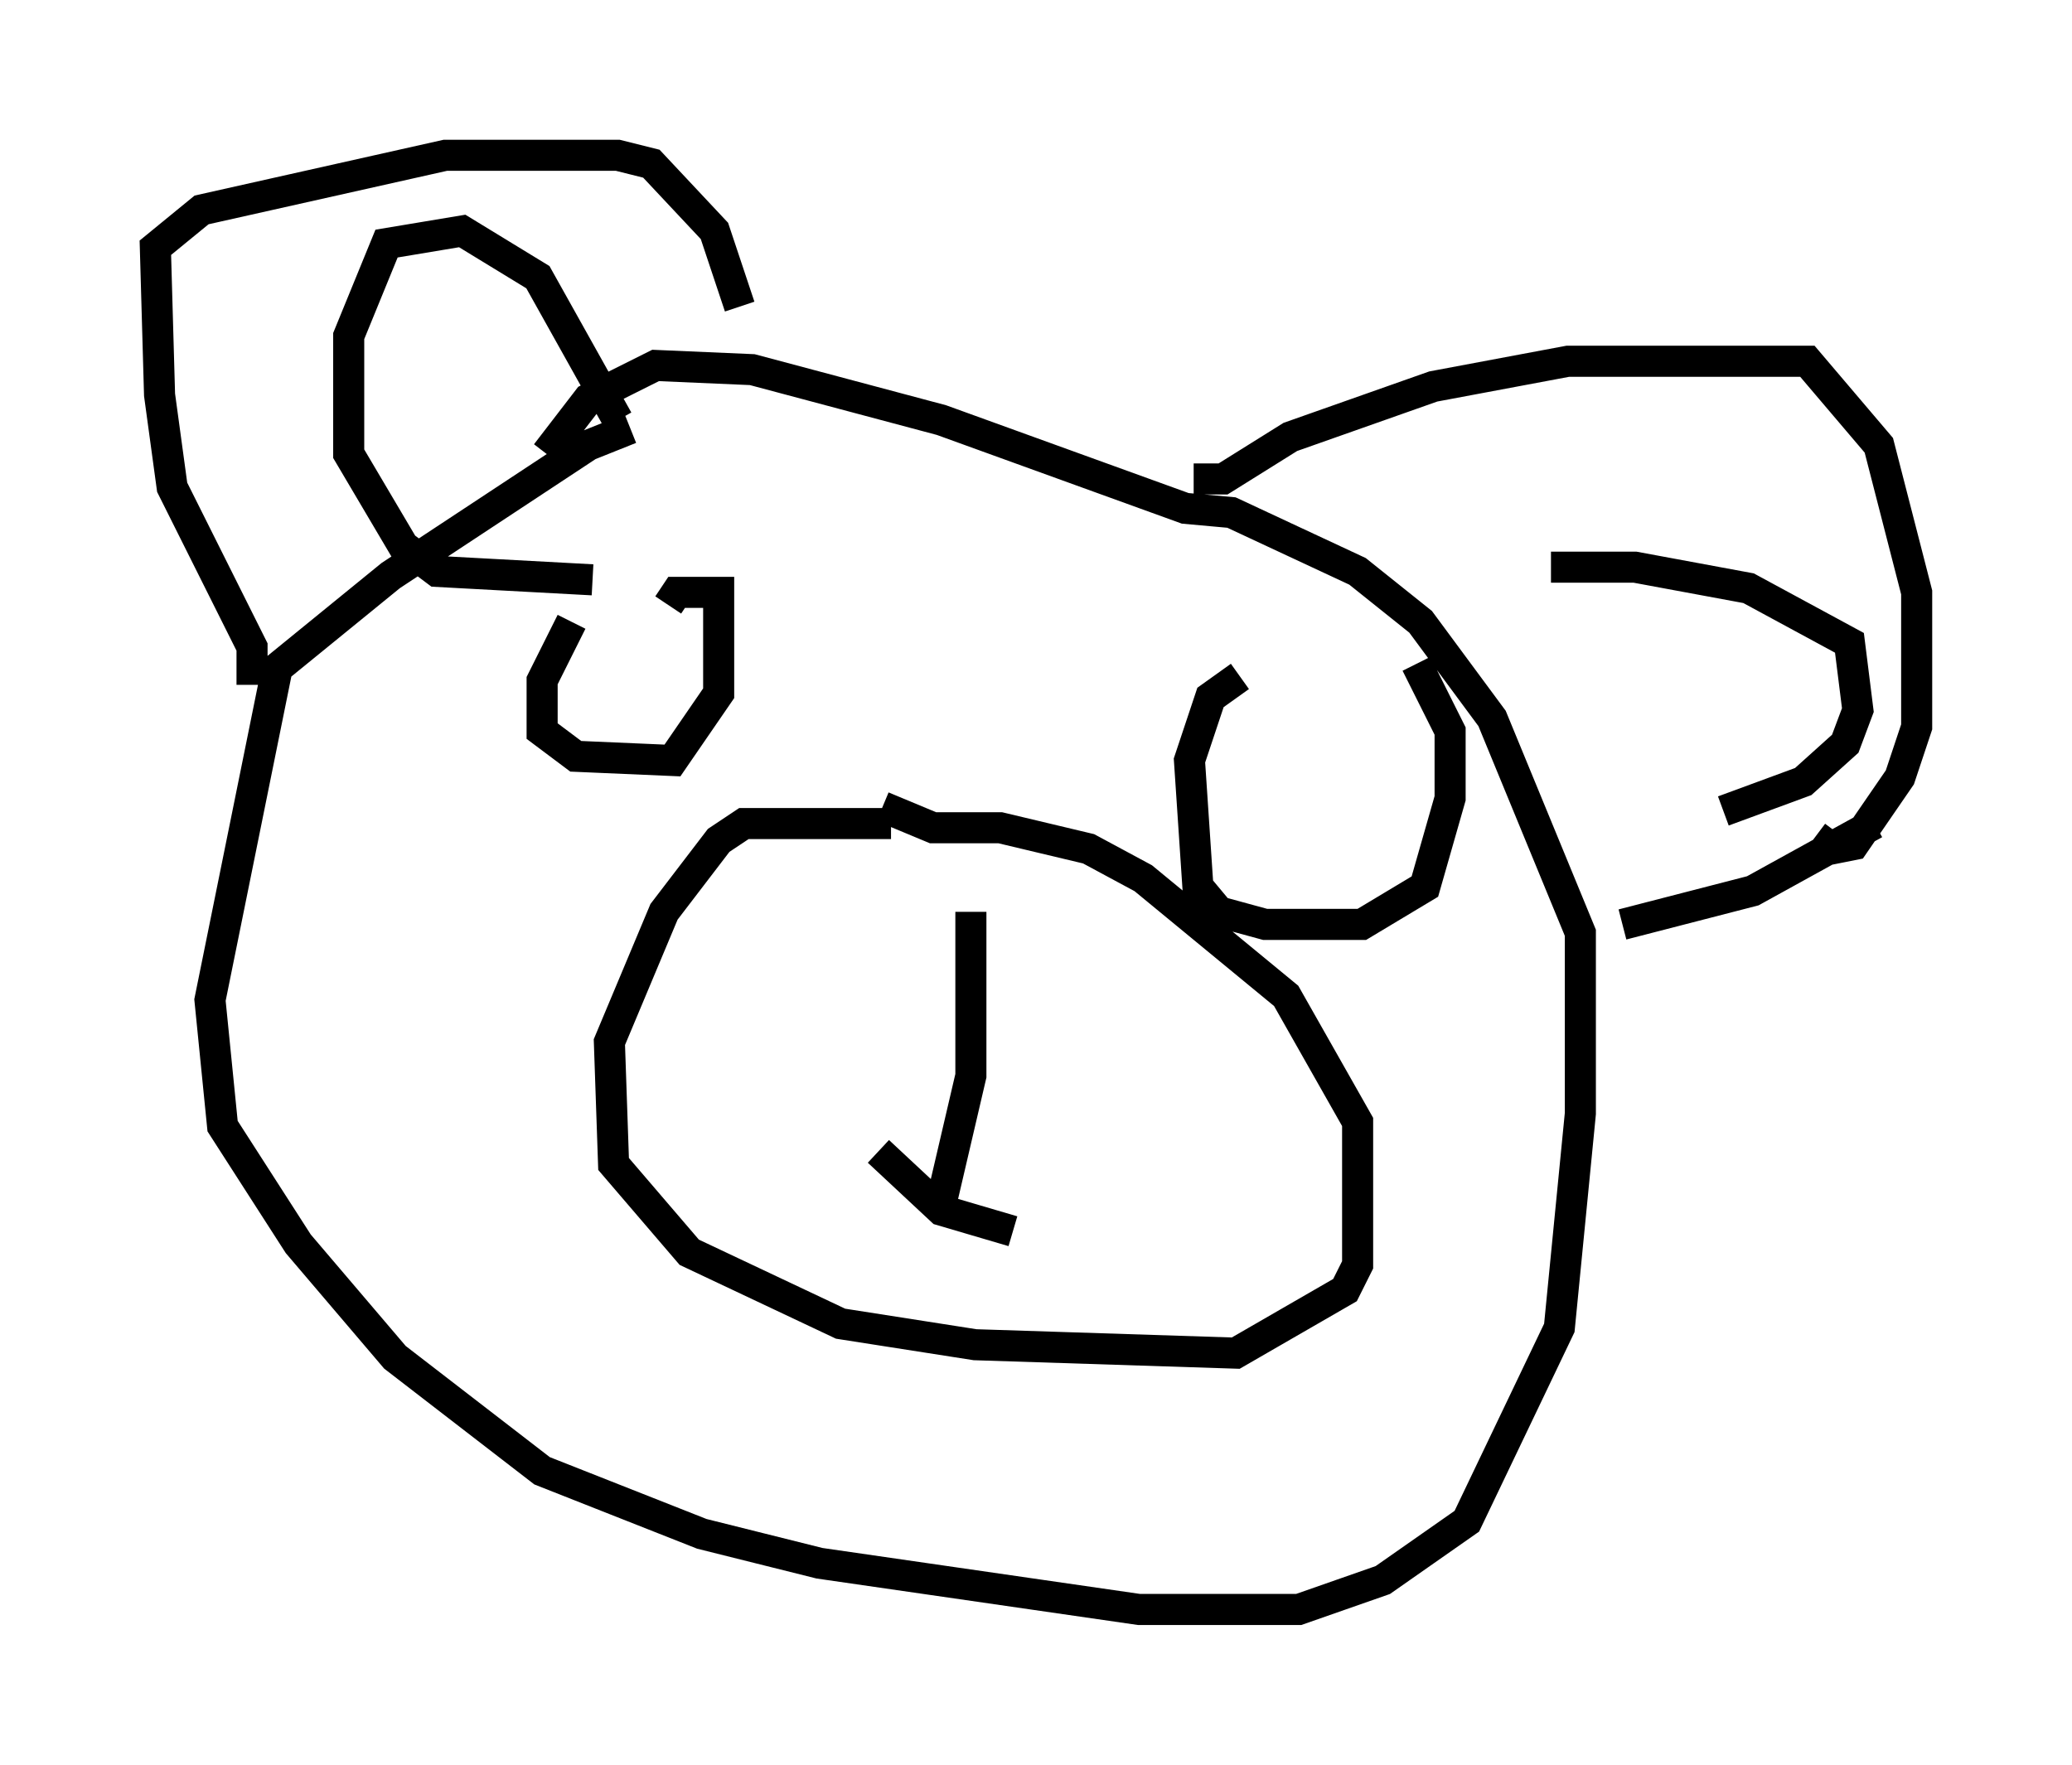 <?xml version="1.0" encoding="utf-8" ?>
<svg baseProfile="full" height="56.82" version="1.1" width="66.698" xmlns="http://www.w3.org/2000/svg" xmlns:ev="http://www.w3.org/2001/xml-events" xmlns:xlink="http://www.w3.org/1999/xlink"><defs /><rect fill="white" height="56.82" width="66.698" x="0" y="0" /><path d="M23.268, 13.66 m-2.977, 0.135 l-1.353, 0.541 -6.36, 4.195 l-3.654, 2.977 -2.165, 10.69 l0.406, 4.059 2.436, 3.789 l3.112, 3.654 4.736, 3.654 l5.142, 2.03 3.789, 0.947 l10.284, 1.488 5.142, 0.0 l2.706, -0.947 2.706, -1.894 l2.977, -6.225 0.677, -6.901 l0.0, -5.819 -2.842, -6.901 l-2.3, -3.112 -2.03, -1.624 l-4.059, -1.894 -1.488, -0.135 l-7.848, -2.842 -6.089, -1.624 l-3.112, -0.135 -2.165, 1.083 l-1.353, 1.759 m11.096, 11.908 l-4.736, 0.0 -0.812, 0.541 l-1.759, 2.3 -1.759, 4.195 l0.135, 3.924 2.436, 2.842 l4.871, 2.3 4.33, 0.677 l8.39, 0.271 3.518, -2.03 l0.406, -0.812 0.0, -4.601 l-2.3, -4.059 -4.601, -3.789 l-1.759, -0.947 -2.842, -0.677 l-2.165, 0.0 -1.624, -0.677 m-10.013, -5.954 l-0.947, 1.894 0.0, 1.624 l1.083, 0.812 3.112, 0.135 l1.488, -2.165 0.0, -3.248 l-1.353, 0.0 -0.271, 0.406 m18.403, 2.3 l-0.947, 0.677 -0.677, 2.03 l0.271, 4.059 0.677, 0.812 l1.488, 0.406 3.112, 0.0 l2.03, -1.218 0.812, -2.842 l0.0, -2.165 -1.083, -2.165 m-37.483, 0.677 l0.0, -1.218 -2.571, -5.142 l-0.406, -2.977 -0.135, -4.736 l1.488, -1.218 7.848, -1.759 l5.548, 0.0 1.083, 0.271 l2.03, 2.165 0.812, 2.436 m-3.924, 3.654 l-2.571, -4.601 -2.436, -1.488 l-2.436, 0.406 -1.218, 2.977 l0.0, 3.789 1.759, 2.977 l1.083, 0.812 5.007, 0.271 m19.35, -3.248 l0.947, 0.0 2.165, -1.353 l4.601, -1.624 4.33, -0.812 l7.713, 0.0 2.3, 2.706 l1.218, 4.736 0.0, 4.33 l-0.541, 1.624 -1.488, 2.165 l-0.677, 0.135 -0.541, -0.406 m-8.525, -8.66 l2.706, 0.0 3.654, 0.677 l3.248, 1.759 0.271, 2.165 l-0.406, 1.083 -1.353, 1.218 l-2.571, 0.947 m4.871, 0.406 l-3.924, 2.165 -4.195, 1.083 m-20.974, -0.406 l0.0, 5.277 -0.947, 4.059 m-2.03, -1.624 l2.03, 1.894 2.3, 0.677 " fill="none" stroke="black" stroke-width="1" /></svg>